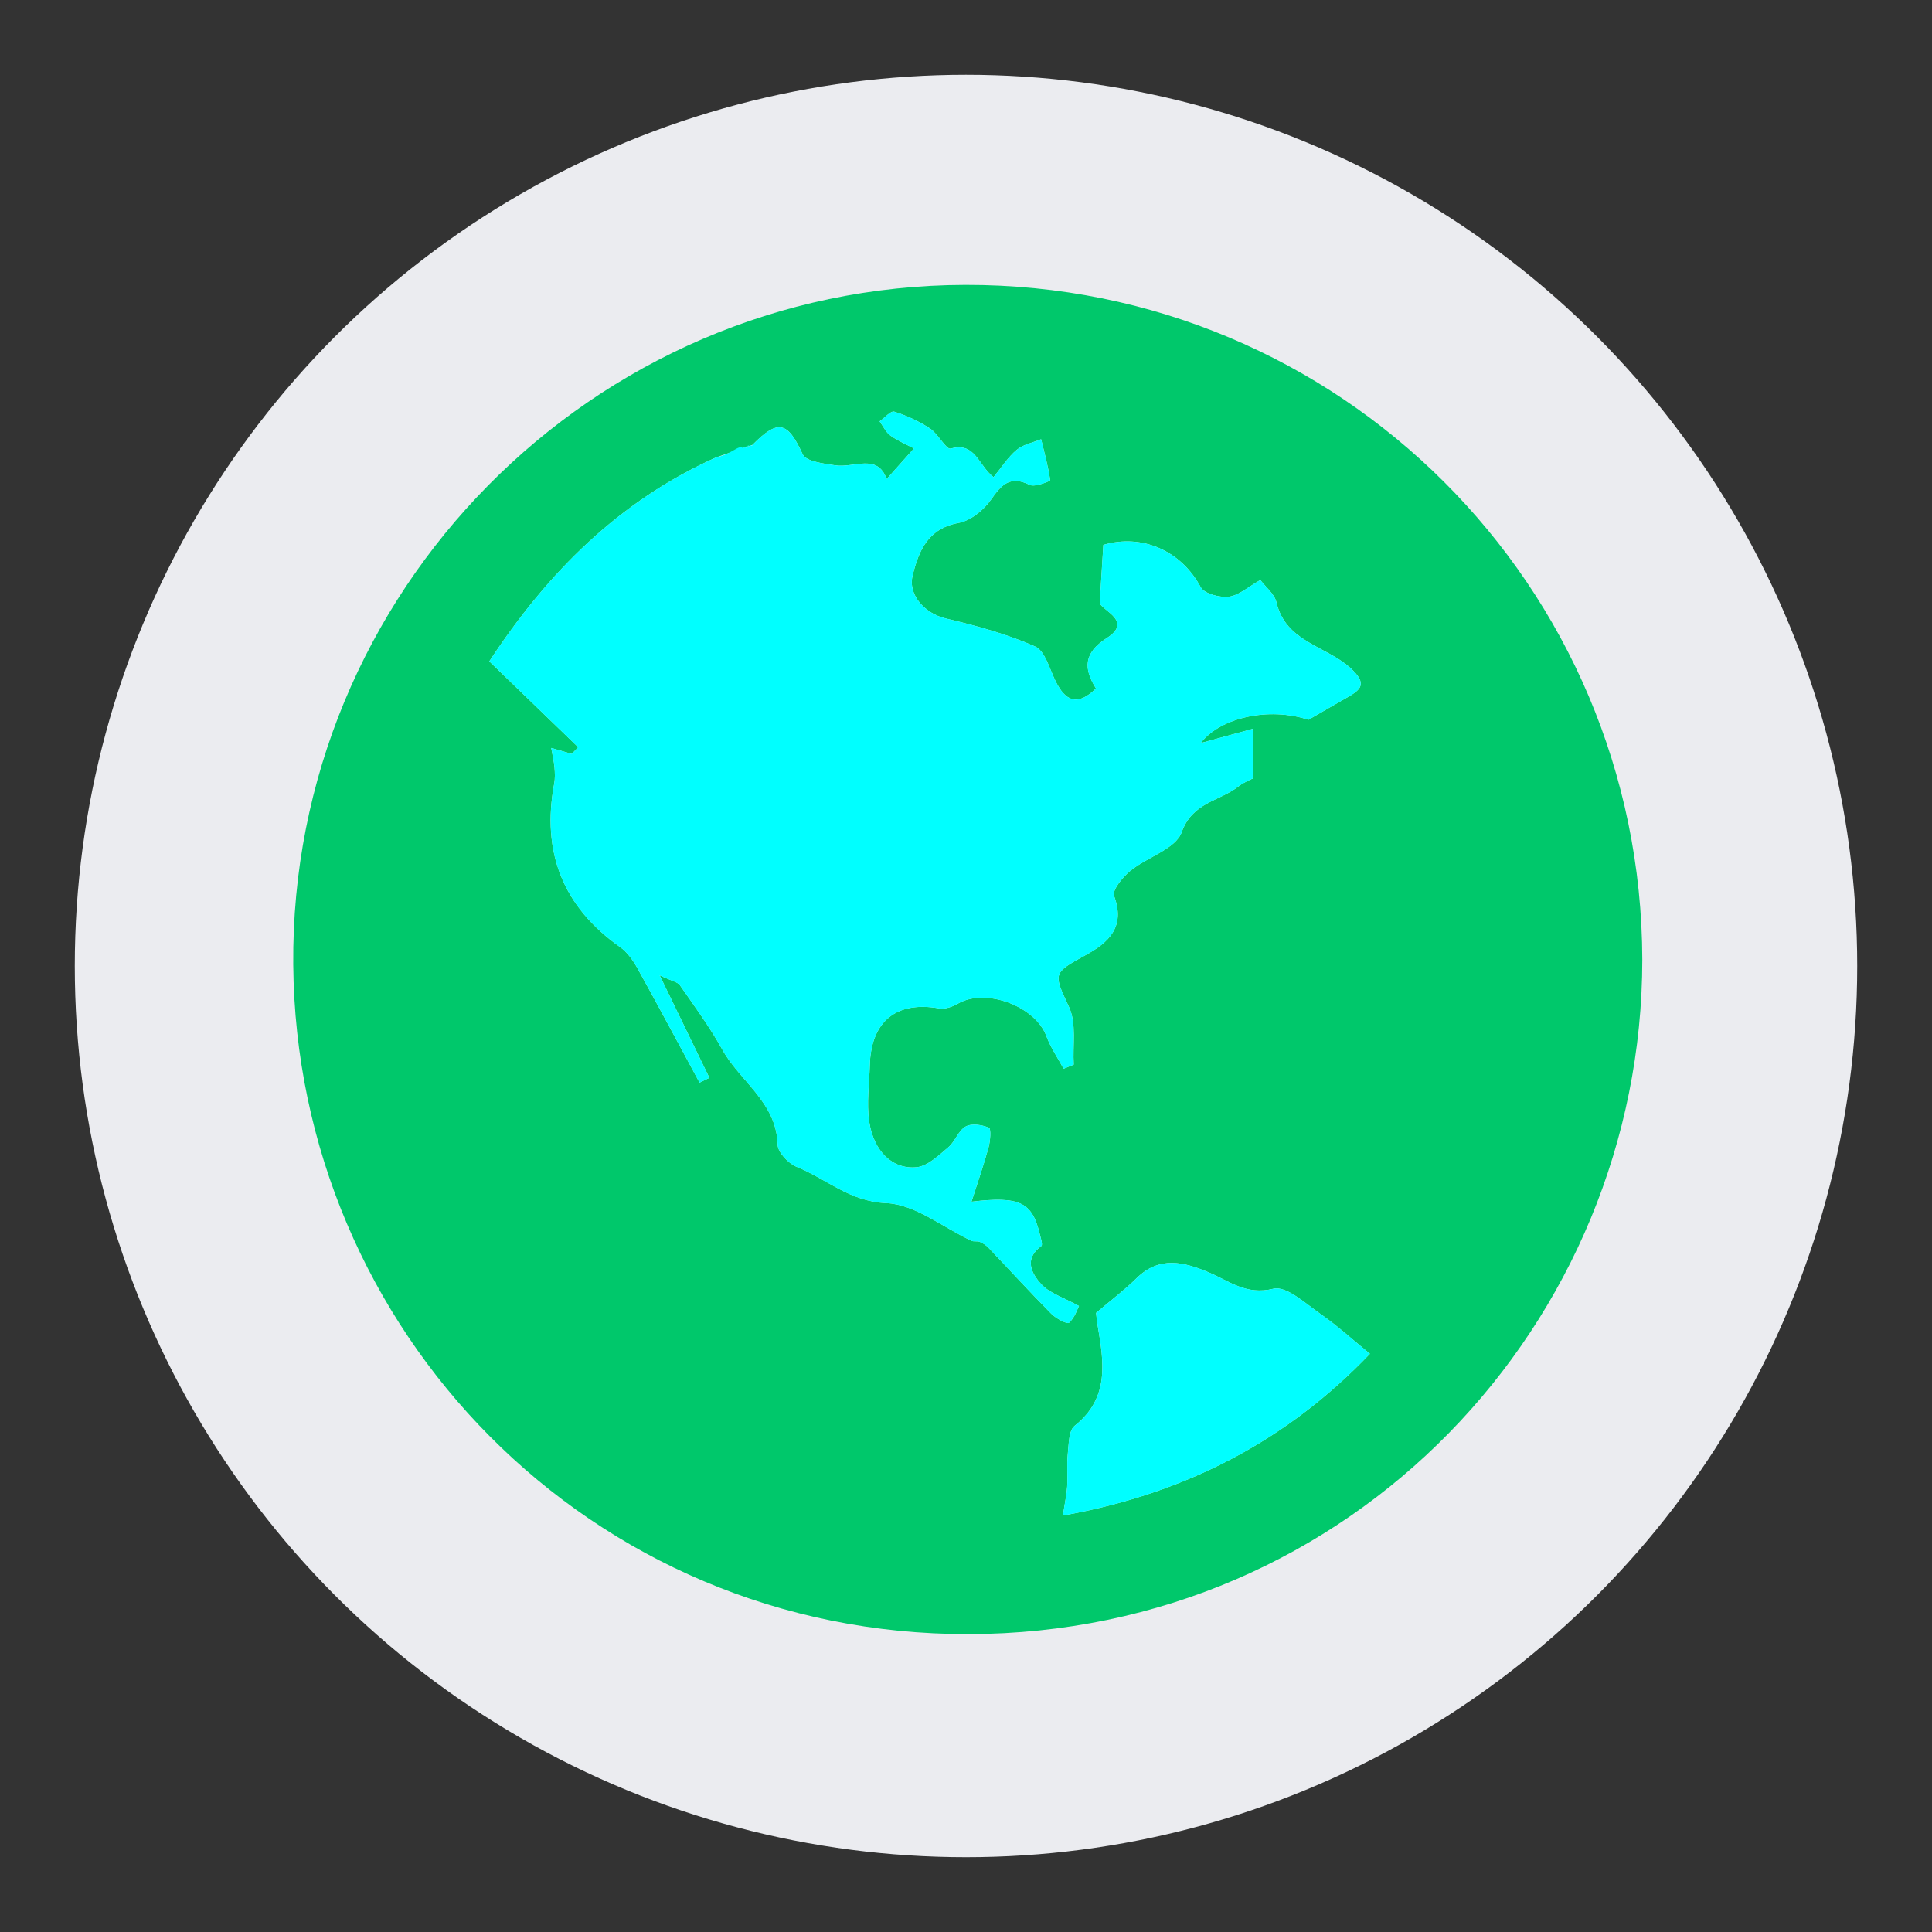 <?xml version="1.0" encoding="utf-8"?>
<!-- Generator: Adobe Illustrator 16.0.0, SVG Export Plug-In . SVG Version: 6.00 Build 0)  -->
<!DOCTYPE svg PUBLIC "-//W3C//DTD SVG 1.1//EN" "http://www.w3.org/Graphics/SVG/1.1/DTD/svg11.dtd">
<svg version="1.1" id="Capa_1" xmlns="http://www.w3.org/2000/svg" xmlns:xlink="http://www.w3.org/1999/xlink" x="0px" y="0px"
	 width="155px" height="155px" viewBox="0 0 155 155" enable-background="new 0 0 155 155" xml:space="preserve">
<rect x="0" y="0" width="155" height="155" fill="#333333" stroke="none"/>
<circle fill="#EBECF0" cx="77.5" cy="77.499" r="71.5"/>
<g>
	<path fill-rule="evenodd" clip-rule="evenodd" fill="#00C86B" d="M131.758,76.994c-0.021,29.156-23.309,54.048-54.042,54.108
		c-30.373,0.061-53.949-24.403-54.19-53.723c-0.245-29.821,23.939-54.456,53.922-54.523
		C107.469,22.789,131.687,46.979,131.758,76.994z M60.374,35.689c-0.969,0.334-1.938,0.668-2.908,1.002
		c-7.743,3.475-13.482,9.166-18.209,16.368c2.426,2.344,4.779,4.617,7.132,6.892c-0.174,0.177-0.348,0.354-0.521,0.533
		c-0.485-0.141-0.97-0.283-1.643-0.478c0.122,0.704,0.229,1.136,0.263,1.573c0.034,0.425,0.054,0.868-0.024,1.283
		c-1.027,5.504,0.688,9.875,5.29,13.124c0.583,0.412,1.044,1.079,1.399,1.717c1.687,3.035,3.318,6.101,4.97,9.153
		c0.263-0.129,0.525-0.258,0.788-0.387c-1.239-2.553-2.478-5.104-3.991-8.224c0.998,0.473,1.449,0.539,1.625,0.794
		c1.179,1.697,2.412,3.372,3.411,5.175c1.417,2.559,4.344,4.213,4.431,7.609c0.015,0.627,0.863,1.522,1.53,1.791
		c2.376,0.956,4.241,2.782,7.192,2.908c2.314,0.099,4.552,1.96,6.83,3.021c0.194,0.091,0.468,0.004,0.667,0.087
		c0.254,0.107,0.508,0.271,0.697,0.47c1.68,1.764,3.322,3.564,5.035,5.295c0.376,0.381,1.276,0.86,1.43,0.724
		c0.458-0.405,0.665-1.095,0.794-1.34c-1.231-0.682-2.35-1.014-3.023-1.751c-0.766-0.836-1.433-2.021,0.006-3.063
		c0.134-0.098-0.067-0.694-0.152-1.049c-0.6-2.455-1.604-2.972-5.453-2.506c0.504-1.579,0.986-2.953,1.368-4.356
		c0.142-0.518,0.218-1.497,0.026-1.58c-0.552-0.238-1.389-0.364-1.864-0.094c-0.588,0.332-0.842,1.206-1.391,1.667
		c-0.77,0.645-1.638,1.504-2.533,1.596c-1.949,0.2-3.461-1.285-3.814-3.676c-0.216-1.464,0.01-2.995,0.05-4.495
		c0.091-3.533,2.13-5.179,5.554-4.572c0.473,0.084,1.08-0.128,1.52-0.384c2.214-1.288,6.206,0.197,7.094,2.611
		c0.337,0.915,0.913,1.744,1.38,2.613c0.271-0.109,0.54-0.219,0.812-0.328c-0.095-1.547,0.233-3.288-0.37-4.601
		c-1.247-2.708-1.374-2.712,1.322-4.185c1.82-0.994,3.22-2.241,2.285-4.744c-0.173-0.462,0.691-1.521,1.308-2.023
		c1.351-1.104,3.631-1.748,4.113-3.089c0.864-2.409,3.015-2.482,4.52-3.651c0.502-0.39,1.123-0.627,1.181-0.658c0-1.5,0-2.5,0-3.986
		c-1.38,0.377-2.855,0.781-4.173,1.141c1.565-2.059,5.482-2.917,8.649-1.872c1.077-0.621,2.034-1.182,2.998-1.729
		c1.177-0.668,1.81-1.117,0.342-2.442c-1.943-1.757-5.166-2.07-5.906-5.234c-0.164-0.7-0.895-1.268-1.295-1.806
		c-0.98,0.55-1.719,1.24-2.527,1.337c-0.739,0.088-1.978-0.237-2.266-0.772c-1.548-2.889-4.667-4.305-7.804-3.383
		c-0.093,1.473-0.18,2.898-0.29,4.682c0.316,0.651,2.646,1.46,0.562,2.794c-1.886,1.207-1.854,2.477-0.863,4.042
		c-1.521,1.493-2.464,0.976-3.234-0.568c-0.493-0.988-0.846-2.444-1.656-2.802c-2.282-1.008-4.74-1.67-7.182-2.25
		c-1.623-0.386-3.033-1.85-2.638-3.449c0.491-1.979,1.217-3.76,3.692-4.214c0.967-0.177,2.017-1.035,2.604-1.877
		c0.851-1.22,1.541-1.941,3.104-1.167c0.407,0.202,1.646-0.317,1.637-0.375c-0.166-1.109-0.461-2.198-0.729-3.291
		c-0.664,0.275-1.44,0.417-1.966,0.858c-0.702,0.587-1.21,1.407-1.851,2.185c-1.237-0.963-1.465-2.853-3.437-2.291
		c-0.361,0.103-1.004-1.182-1.659-1.612c-0.878-0.578-1.866-1.036-2.868-1.352c-0.282-0.089-0.777,0.5-1.175,0.778
		c0.284,0.387,0.498,0.872,0.867,1.138c0.612,0.438,1.325,0.734,1.889,1.034c-0.874,0.978-1.545,1.73-2.194,2.457
		c-0.73-2.084-2.618-0.875-4.11-1.099c-0.927-0.141-2.358-0.305-2.625-0.888C63.194,33.828,62.436,33.593,60.374,35.689z
		 M85.272,121.586c10.074-1.793,18.127-6.168,24.632-12.974c-1.421-1.158-2.623-2.263-3.951-3.184
		c-1.207-0.838-2.753-2.291-3.794-2.034c-2.179,0.538-3.525-0.611-5.174-1.309c-1.989-0.839-3.962-1.344-5.794,0.458
		c-0.963,0.948-2.053,1.768-3.254,2.788c0.018,0.137,0.053,0.587,0.129,1.029c0.496,2.929,0.966,5.799-1.851,8.031
		c-0.485,0.386-0.466,1.493-0.55,2.281c-0.091,0.86,0.004,1.737-0.049,2.604C85.578,119.911,85.435,120.539,85.272,121.586z"/>
	<path fill-rule="evenodd" clip-rule="evenodd" fill="#00FFFF" d="M60.374,35.689c2.062-2.096,2.82-1.861,4.023,0.76
		c0.267,0.583,1.698,0.748,2.625,0.888c1.492,0.225,3.379-0.985,4.11,1.099c0.648-0.726,1.32-1.479,2.194-2.457
		c-0.563-0.3-1.277-0.596-1.889-1.034c-0.37-0.266-0.583-0.751-0.867-1.138c0.398-0.278,0.894-0.867,1.175-0.778
		c1.002,0.315,1.99,0.773,2.868,1.352c0.655,0.431,1.297,1.715,1.659,1.612c1.972-0.562,2.199,1.328,3.437,2.291
		c0.641-0.778,1.148-1.598,1.851-2.185c0.525-0.441,1.302-0.583,1.966-0.858c0.268,1.093,0.563,2.182,0.729,3.291
		c0.009,0.059-1.229,0.577-1.637,0.375c-1.563-0.773-2.254-0.052-3.104,1.167c-0.588,0.843-1.638,1.7-2.604,1.877
		c-2.476,0.454-3.202,2.235-3.692,4.214c-0.396,1.599,1.015,3.063,2.638,3.449c2.441,0.58,4.899,1.242,7.182,2.25
		c0.811,0.358,1.163,1.814,1.656,2.802c0.771,1.543,1.713,2.061,3.234,0.568c-0.991-1.565-1.022-2.835,0.863-4.042
		c2.085-1.334-0.245-2.143-0.562-2.794c0.11-1.783,0.197-3.209,0.29-4.682c3.137-0.921,6.256,0.495,7.804,3.383
		c0.288,0.535,1.526,0.861,2.266,0.772c0.809-0.097,1.547-0.788,2.527-1.337c0.4,0.538,1.131,1.106,1.295,1.806
		c0.74,3.164,3.963,3.477,5.906,5.234c1.468,1.326,0.835,1.774-0.342,2.442c-0.964,0.547-1.921,1.107-2.998,1.729
		c-3.167-1.045-7.084-0.187-8.649,1.872c1.317-0.36,2.793-0.764,4.173-1.141c0,1.486,0,2.486,0,3.986
		c-0.058,0.031-0.679,0.268-1.181,0.658c-1.505,1.169-3.655,1.243-4.52,3.651c-0.482,1.341-2.763,1.985-4.113,3.089
		c-0.616,0.503-1.48,1.562-1.308,2.023c0.935,2.502-0.465,3.75-2.285,4.744c-2.696,1.473-2.569,1.477-1.322,4.185
		c0.604,1.313,0.275,3.054,0.37,4.601c-0.271,0.109-0.541,0.219-0.812,0.328c-0.467-0.869-1.043-1.698-1.38-2.613
		c-0.888-2.414-4.88-3.899-7.094-2.611c-0.439,0.256-1.047,0.468-1.52,0.384c-3.423-0.606-5.462,1.039-5.554,4.572
		c-0.04,1.5-0.266,3.031-0.05,4.495c0.354,2.391,1.866,3.876,3.814,3.676c0.895-0.092,1.764-0.951,2.533-1.596
		c0.549-0.461,0.803-1.335,1.391-1.667c0.476-0.271,1.313-0.145,1.864,0.094c0.191,0.083,0.115,1.063-0.026,1.58
		c-0.382,1.403-0.864,2.777-1.368,4.356c3.849-0.466,4.854,0.051,5.453,2.506c0.085,0.354,0.286,0.951,0.152,1.049
		c-1.438,1.042-0.771,2.227-0.006,3.063c0.674,0.737,1.792,1.069,3.023,1.751c-0.129,0.245-0.336,0.935-0.794,1.34
		c-0.153,0.137-1.054-0.343-1.43-0.724c-1.713-1.73-3.355-3.531-5.035-5.295c-0.189-0.198-0.443-0.362-0.697-0.47
		c-0.199-0.083-0.473,0.004-0.667-0.087c-2.278-1.062-4.516-2.923-6.83-3.021c-2.951-0.126-4.816-1.952-7.192-2.908
		c-0.667-0.269-1.515-1.164-1.53-1.791c-0.087-3.396-3.014-5.051-4.431-7.609c-0.999-1.803-2.232-3.478-3.411-5.175
		c-0.177-0.255-0.628-0.321-1.625-0.794c1.514,3.12,2.752,5.671,3.991,8.224c-0.263,0.129-0.525,0.258-0.788,0.387
		c-1.652-3.053-3.283-6.118-4.97-9.153c-0.355-0.639-0.815-1.306-1.399-1.717c-4.601-3.25-6.316-7.62-5.29-13.124
		c0.078-0.416,0.058-0.858,0.024-1.283c-0.034-0.437-0.142-0.869-0.263-1.573c0.672,0.195,1.158,0.337,1.643,0.478
		c0.174-0.178,0.348-0.356,0.521-0.533c-2.353-2.274-4.706-4.548-7.132-6.892c4.727-7.202,10.466-12.894,18.209-16.368
		c1.341-0.296,1.766-1.035,2.15-0.741c1.403-0.728-0.551,0.378,0.529-0.182C60.186,35.608,60.333,35.849,60.374,35.689
		C59.454,35.625,61.294,35.752,60.374,35.689z"/>
	<path fill-rule="evenodd" clip-rule="evenodd" fill="#00FFFF" d="M85.272,121.586c0.162-1.047,0.306-1.675,0.345-2.309
		c0.053-0.866-0.042-1.743,0.049-2.604c0.084-0.788,0.064-1.896,0.55-2.281c2.816-2.232,2.347-5.103,1.851-8.031
		c-0.076-0.442-0.111-0.893-0.129-1.029c1.201-1.021,2.291-1.84,3.254-2.788c1.832-1.802,3.805-1.297,5.794-0.458
		c1.648,0.697,2.995,1.847,5.174,1.309c1.041-0.257,2.587,1.196,3.794,2.034c1.328,0.921,2.53,2.025,3.951,3.184
		C103.399,115.418,95.347,119.793,85.272,121.586z"/>
</g>
</svg>
